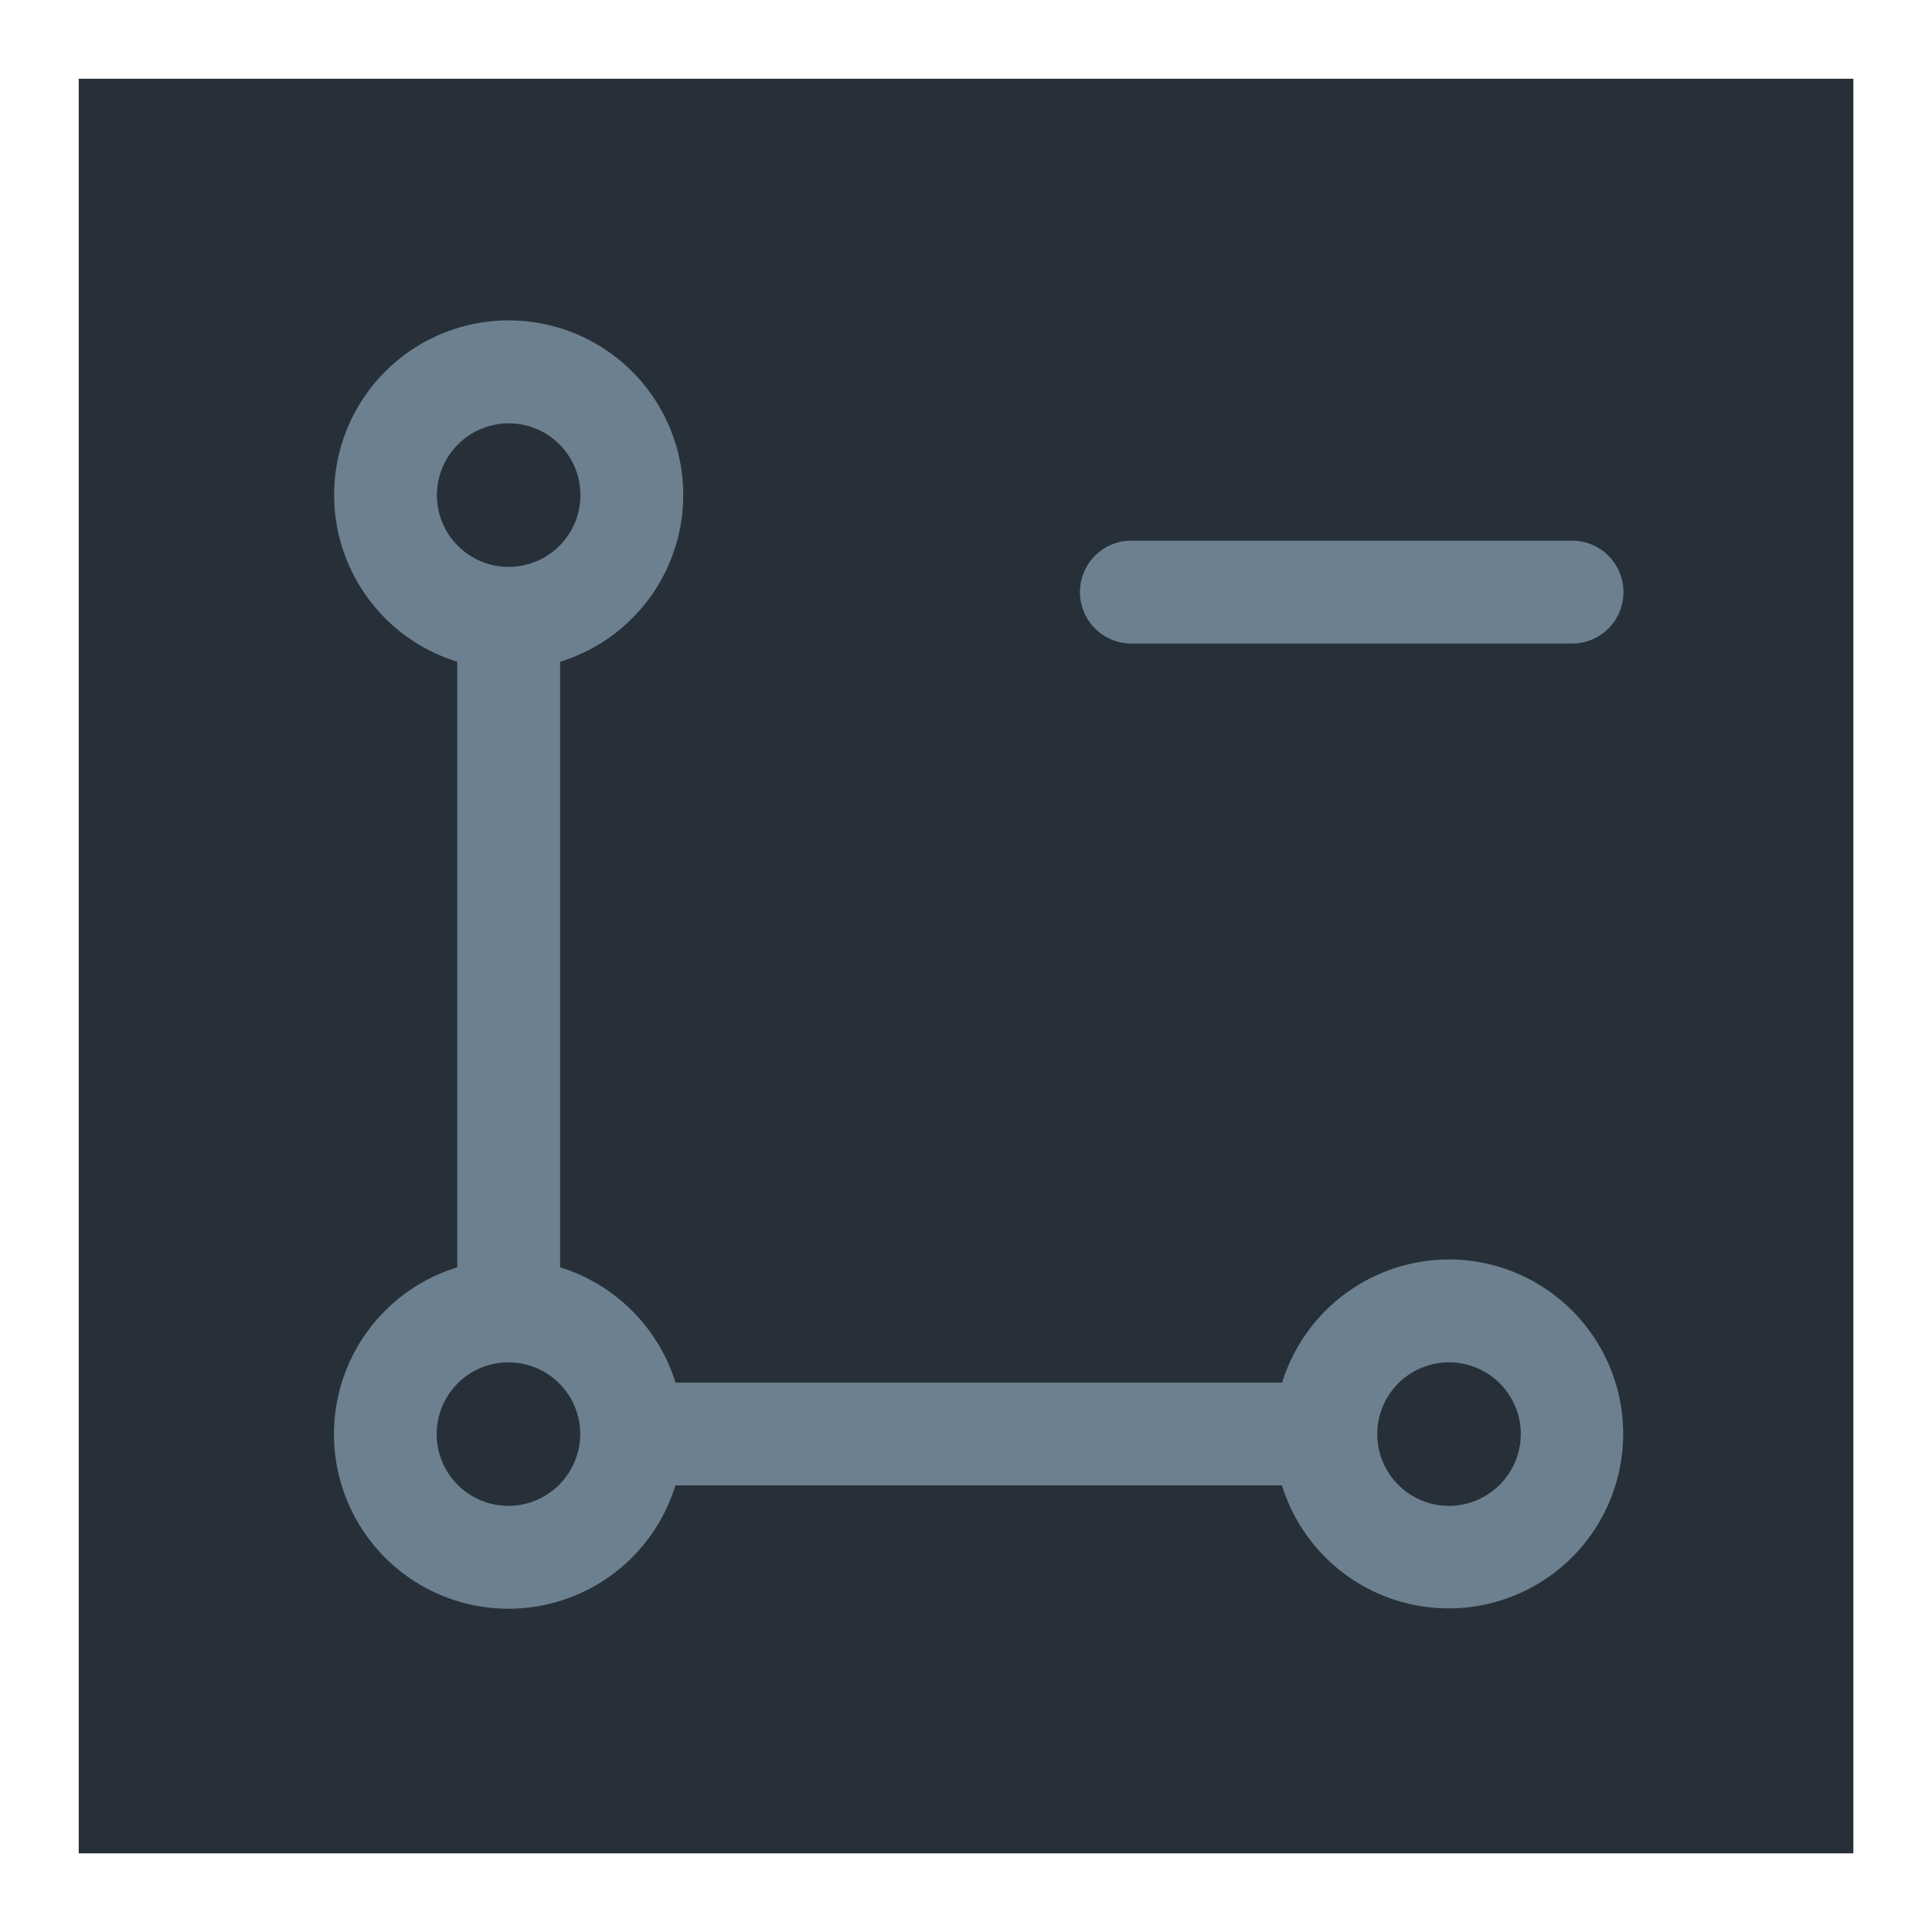 <svg id="Capa_1" data-name="Capa 1" xmlns="http://www.w3.org/2000/svg" viewBox="0 0 283.46 283.46"><defs><style>.cls-2{fill:#6c8090}</style></defs><path id="Rectángulo_1656" data-name="Rectángulo 1656" fill="#273038" d="M11.55 11.55h260.37v260.37H11.55z"/><g id="Grupo_522" data-name="Grupo 522"><g id="Grupo_521" data-name="Grupo 521"><path id="Trazado_528" data-name="Trazado 528" class="cls-2" d="M230.64 94.42H166a7.55 7.55 0 01-7.55-7.54 7.55 7.55 0 017.55-7.56h64.65a7.54 7.54 0 017.54 7.55 7.54 7.54 0 01-7.53 7.55z"/></g><g id="Capa_4" data-name="Capa 4"><path id="Trazado_529" data-name="Trazado 529" class="cls-2" d="M212.58 184.79a25.65 25.65 0 00-24.47 18.07h-89a25.7 25.7 0 00-16.93-16.92V97.09a25.61 25.61 0 10-15.09 0v88.85a25.61 25.61 0 1032 32h89a25.6 25.6 0 1024.51-33.16zM74.62 62.11A10.53 10.53 0 1164.1 72.63a10.56 10.56 0 0110.52-10.52zm0 158.83a10.53 10.53 0 1110.51-10.52 10.57 10.57 0 01-10.51 10.52zm138 0a10.53 10.53 0 1110.51-10.52 10.57 10.57 0 01-10.51 10.52z"/></g></g></svg>